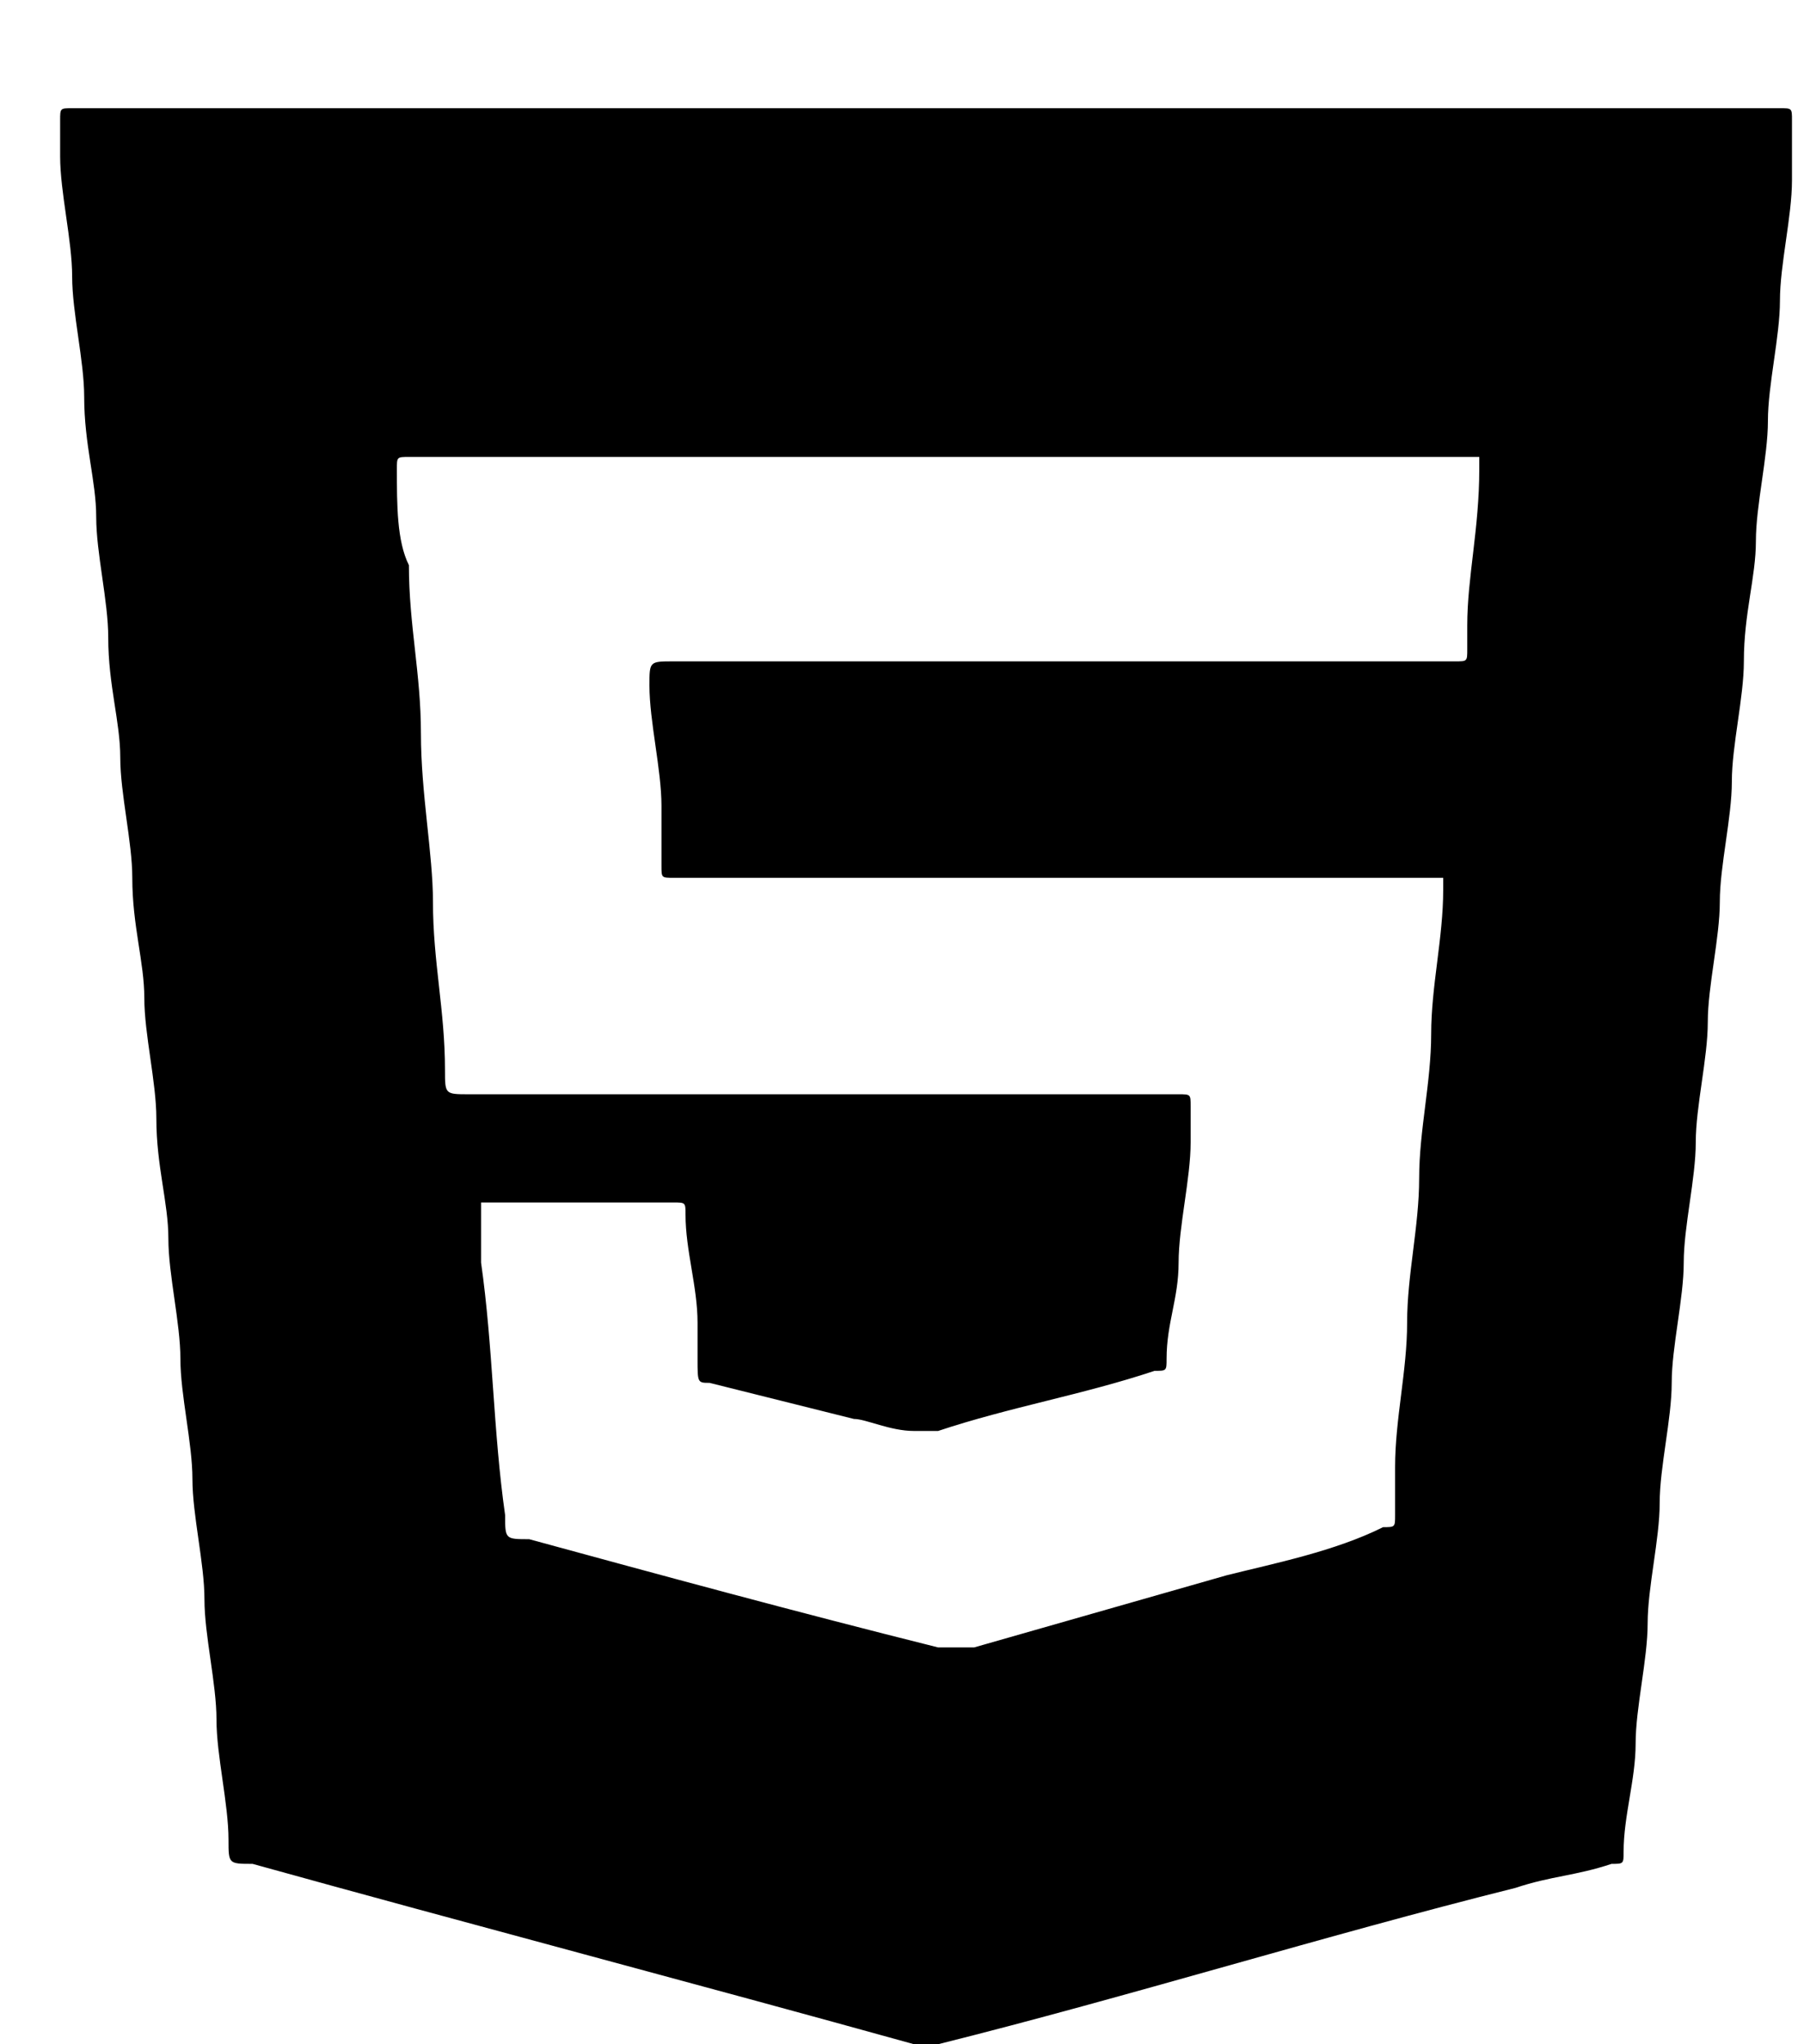 <svg width="15" height="17" viewBox="0 0 15 17" fill="none" xmlns="http://www.w3.org/2000/svg">
<path d="M7.8 0.9C10.1 0.9 12.4 0.9 14.7 0.9H14.8C14.9 0.9 14.9 0.9 14.9 1C14.9 1.2 14.9 1.4 14.9 1.5C14.9 1.8 14.8 2.2 14.8 2.5C14.8 2.8 14.7 3.2 14.7 3.5C14.7 3.8 14.6 4.2 14.6 4.5C14.6 4.8 14.5 5.1 14.5 5.5C14.5 5.8 14.4 6.2 14.4 6.5C14.4 6.8 14.3 7.2 14.3 7.5C14.3 7.8 14.2 8.2 14.2 8.5C14.2 8.8 14.1 9.2 14.1 9.5C14.1 9.8 14 10.2 14 10.5C14 10.8 13.9 11.2 13.9 11.5C13.9 11.8 13.8 12.2 13.8 12.5C13.8 12.8 13.7 13.2 13.7 13.5C13.7 13.8 13.6 14.2 13.6 14.5C13.6 14.8 13.5 15.1 13.5 15.4C13.5 15.5 13.5 15.5 13.4 15.5C13.1 15.6 12.9 15.6 12.6 15.7C11 16.1 9.4 16.6 7.8 17C7.7 17 7.7 17 7.6 17C5.8 16.5 3.9 16 2.1 15.5C1.9 15.5 1.9 15.5 1.9 15.3C1.9 15 1.8 14.6 1.8 14.3C1.8 14 1.7 13.6 1.7 13.3C1.7 13 1.6 12.6 1.6 12.3C1.6 12 1.5 11.6 1.5 11.3C1.5 11 1.4 10.6 1.4 10.3C1.4 10 1.3 9.7 1.3 9.3C1.3 9 1.2 8.6 1.2 8.3C1.2 8 1.1 7.7 1.1 7.3C1.1 7 1 6.6 1 6.3C1 6 0.9 5.7 0.9 5.3C0.9 5 0.8 4.6 0.8 4.3C0.8 4 0.7 3.7 0.7 3.3C0.7 3 0.6 2.6 0.6 2.3C0.6 2 0.5 1.6 0.5 1.3C0.5 1.2 0.5 1.1 0.5 1C0.5 0.9 0.5 0.9 0.6 0.9H0.7C3.3 0.9 5.5 0.9 7.8 0.9ZM12.3 3.8C12.2 3.8 12.2 3.8 12.1 3.8C9.2 3.8 6.4 3.8 3.5 3.8H3.4C3.3 3.8 3.3 3.8 3.3 3.9C3.3 4.2 3.3 4.5 3.4 4.7C3.4 5.2 3.5 5.6 3.5 6.1C3.5 6.6 3.6 7.1 3.6 7.5C3.6 8 3.7 8.4 3.7 8.9C3.7 9.1 3.7 9.1 3.9 9.1C5.8 9.1 7.7 9.1 9.7 9.1H9.8C9.9 9.1 9.9 9.1 9.9 9.2C9.9 9.3 9.9 9.4 9.9 9.5C9.9 9.8 9.8 10.2 9.8 10.5C9.8 10.8 9.7 11 9.7 11.3C9.7 11.4 9.7 11.4 9.6 11.4C9 11.6 8.4 11.7 7.8 11.9C7.8 11.9 7.7 11.9 7.6 11.9C7.4 11.9 7.2 11.8 7.1 11.8C6.7 11.7 6.3 11.6 5.9 11.5C5.8 11.5 5.8 11.5 5.8 11.3C5.8 11.2 5.8 11.1 5.8 11C5.8 10.7 5.7 10.4 5.7 10.1C5.7 10 5.7 10 5.6 10C5.1 10 4.6 10 4.1 10H4V10.1C4 10.2 4 10.4 4 10.5C4.1 11.2 4.1 11.9 4.2 12.6C4.2 12.8 4.2 12.8 4.4 12.8C5.5 13.1 6.6 13.4 7.8 13.7C7.9 13.7 8 13.7 8.1 13.7C8.8 13.5 9.5 13.3 10.2 13.1C10.6 13 11.1 12.9 11.5 12.7C11.6 12.7 11.6 12.7 11.6 12.6C11.6 12.5 11.6 12.3 11.6 12.2C11.6 11.8 11.7 11.4 11.7 11C11.7 10.6 11.8 10.2 11.8 9.8C11.8 9.4 11.9 9 11.9 8.6C11.9 8.2 12 7.8 12 7.4V7.3C11.9 7.3 11.9 7.3 11.8 7.3C9.8 7.3 7.8 7.3 5.7 7.3H5.6C5.5 7.3 5.5 7.3 5.5 7.2C5.5 7 5.5 6.8 5.5 6.7C5.5 6.4 5.4 6 5.4 5.7C5.4 5.5 5.4 5.5 5.6 5.5C7.7 5.5 9.9 5.5 12 5.5H12.1C12.2 5.5 12.2 5.5 12.2 5.4C12.2 5.3 12.2 5.3 12.2 5.2C12.2 4.8 12.3 4.4 12.3 3.9C12.3 4 12.3 3.9 12.3 3.8Z" fill="black"/>
</svg>
